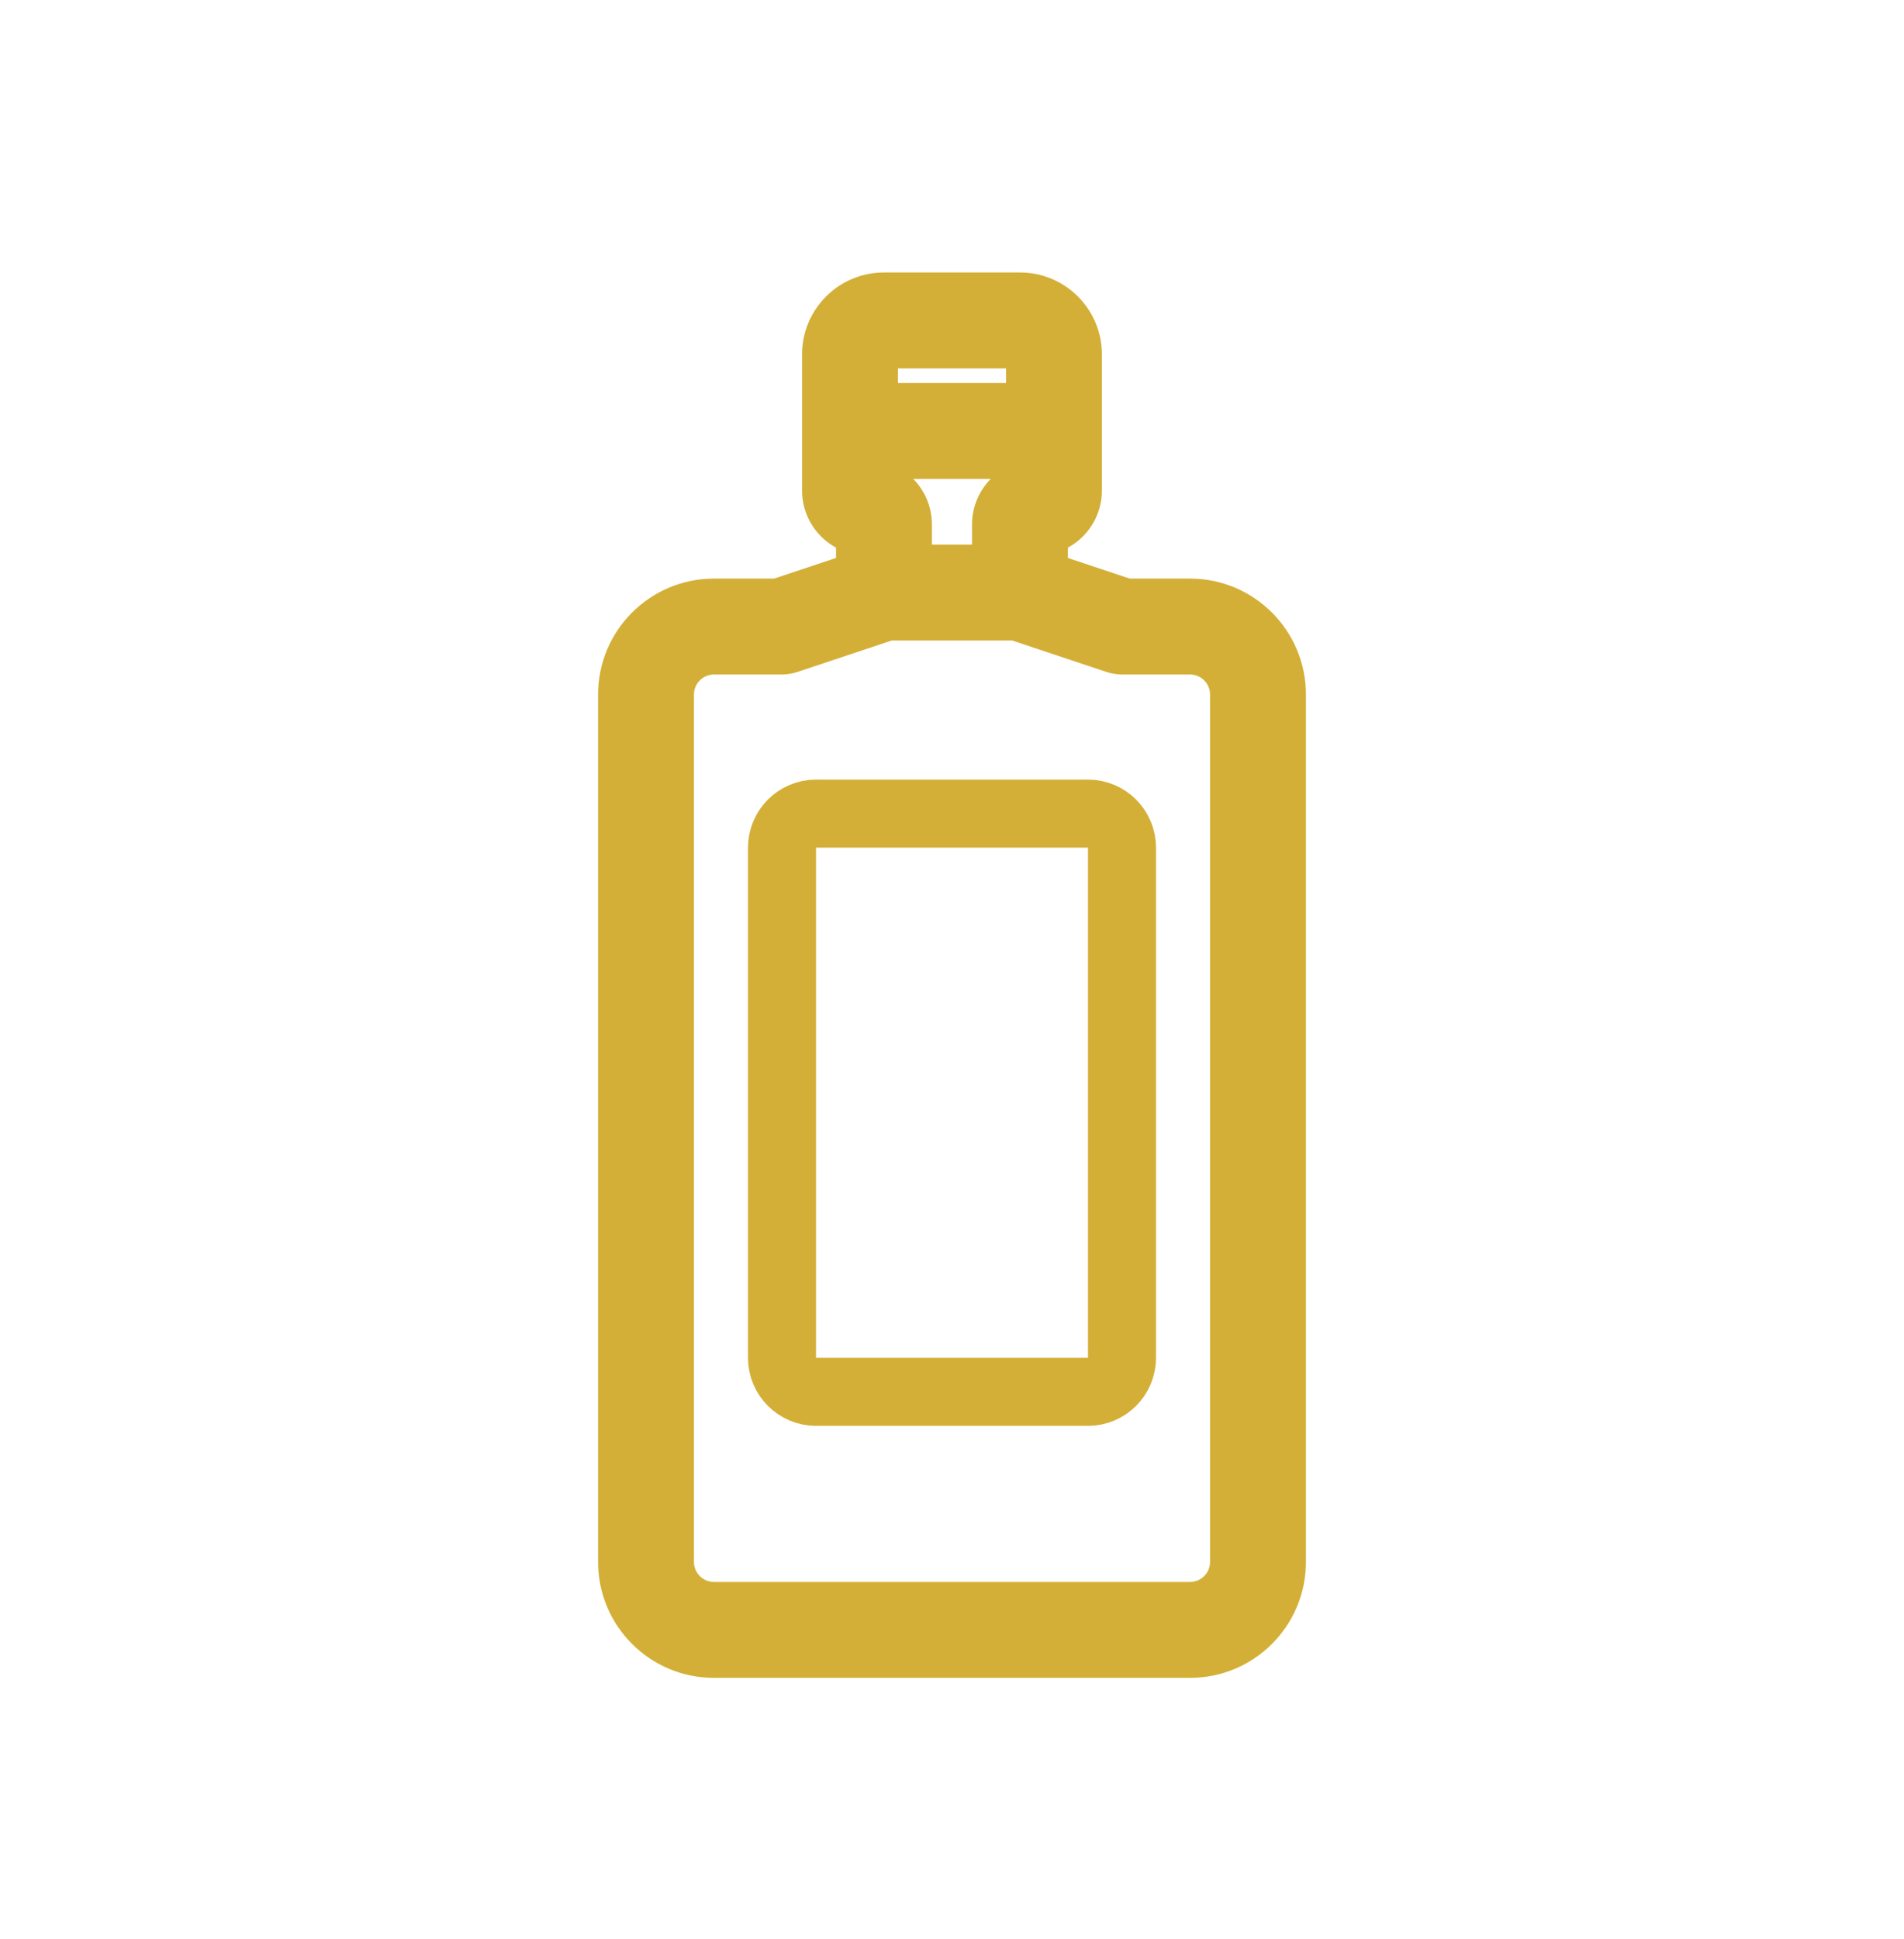 <svg width="56" height="57" viewBox="0 0 56 57" fill="none" xmlns="http://www.w3.org/2000/svg">
<path d="M22.999 18.421V19.831C23.151 19.831 23.302 19.806 23.445 19.759L22.999 18.421ZM32.999 18.421L32.553 19.759C32.697 19.806 32.848 19.831 32.999 19.831V18.421ZM25 10.421L26.41 10.421L25 10.421ZM25 14.421L26.41 14.421L25 14.421ZM17.59 20.421V45.921H20.41V20.421H17.59ZM21 49.331H35V46.511H21V49.331ZM38.41 45.921V20.421H35.59V45.921H38.41ZM22.999 17.011H21V19.831H22.999V17.011ZM25.553 16.083L22.553 17.083L23.445 19.759L26.445 18.759L25.553 16.083ZM27.409 17.421V15.421H24.589V17.421H27.409ZM26 10.831H29.999V8.011H26V10.831ZM29.999 16.011H25.999V18.831H29.999V16.011ZM28.589 15.421V17.421H31.409V15.421H28.589ZM35 17.011H32.999V19.831H35V17.011ZM33.445 17.083L30.445 16.083L29.553 18.759L32.553 19.759L33.445 17.083ZM26.41 14.421L26.41 12.671L23.59 12.671L23.59 14.42L26.41 14.421ZM26.41 12.671L26.41 10.421L23.59 10.421L23.59 12.671L26.41 12.671ZM29.589 10.421V12.671H32.409V10.421H29.589ZM29.589 12.671V14.421H32.409V12.671H29.589ZM25 14.081H30.999V11.261H25V14.081ZM30.499 16.331C31.554 16.331 32.409 15.476 32.409 14.421H29.589C29.589 13.918 29.997 13.511 30.499 13.511V16.331ZM29.999 10.831C29.773 10.831 29.589 10.647 29.589 10.421H32.409C32.409 9.09 31.33 8.011 29.999 8.011V10.831ZM26 8.011C24.668 8.011 23.589 9.09 23.59 10.421L26.41 10.421C26.41 10.647 26.226 10.831 26 10.831V8.011ZM25.5 13.511C26.002 13.511 26.41 13.918 26.41 14.421L23.59 14.42C23.589 15.476 24.444 16.331 25.5 16.331V13.511ZM38.41 20.421C38.41 18.538 36.883 17.011 35 17.011V19.831C35.326 19.831 35.59 20.095 35.59 20.421H38.41ZM35 49.331C36.883 49.331 38.41 47.804 38.41 45.921H35.59C35.59 46.247 35.326 46.511 35 46.511V49.331ZM27.409 15.421C27.409 14.366 26.554 13.511 25.5 13.511V16.331C24.997 16.331 24.589 15.923 24.589 15.421H27.409ZM17.59 45.921C17.59 47.804 19.117 49.331 21 49.331V46.511C20.674 46.511 20.41 46.247 20.41 45.921H17.59ZM30.499 13.511C29.445 13.511 28.589 14.366 28.589 15.421H31.409C31.409 15.924 31.002 16.331 30.499 16.331V13.511ZM20.41 20.421C20.41 20.095 20.674 19.831 21 19.831V17.011C19.117 17.011 17.59 18.538 17.59 20.421H20.41Z" fill="#d4af37"/>
<path d="M33 24.921V39.921C33 40.473 32.552 40.921 32 40.921H24C23.448 40.921 23 40.473 23 39.921V24.921C23 24.369 23.448 23.921 24 23.921H24.5H32C32.552 23.921 33 24.369 33 24.921Z" stroke="#d4af37" stroke-width="2"/>
</svg>
